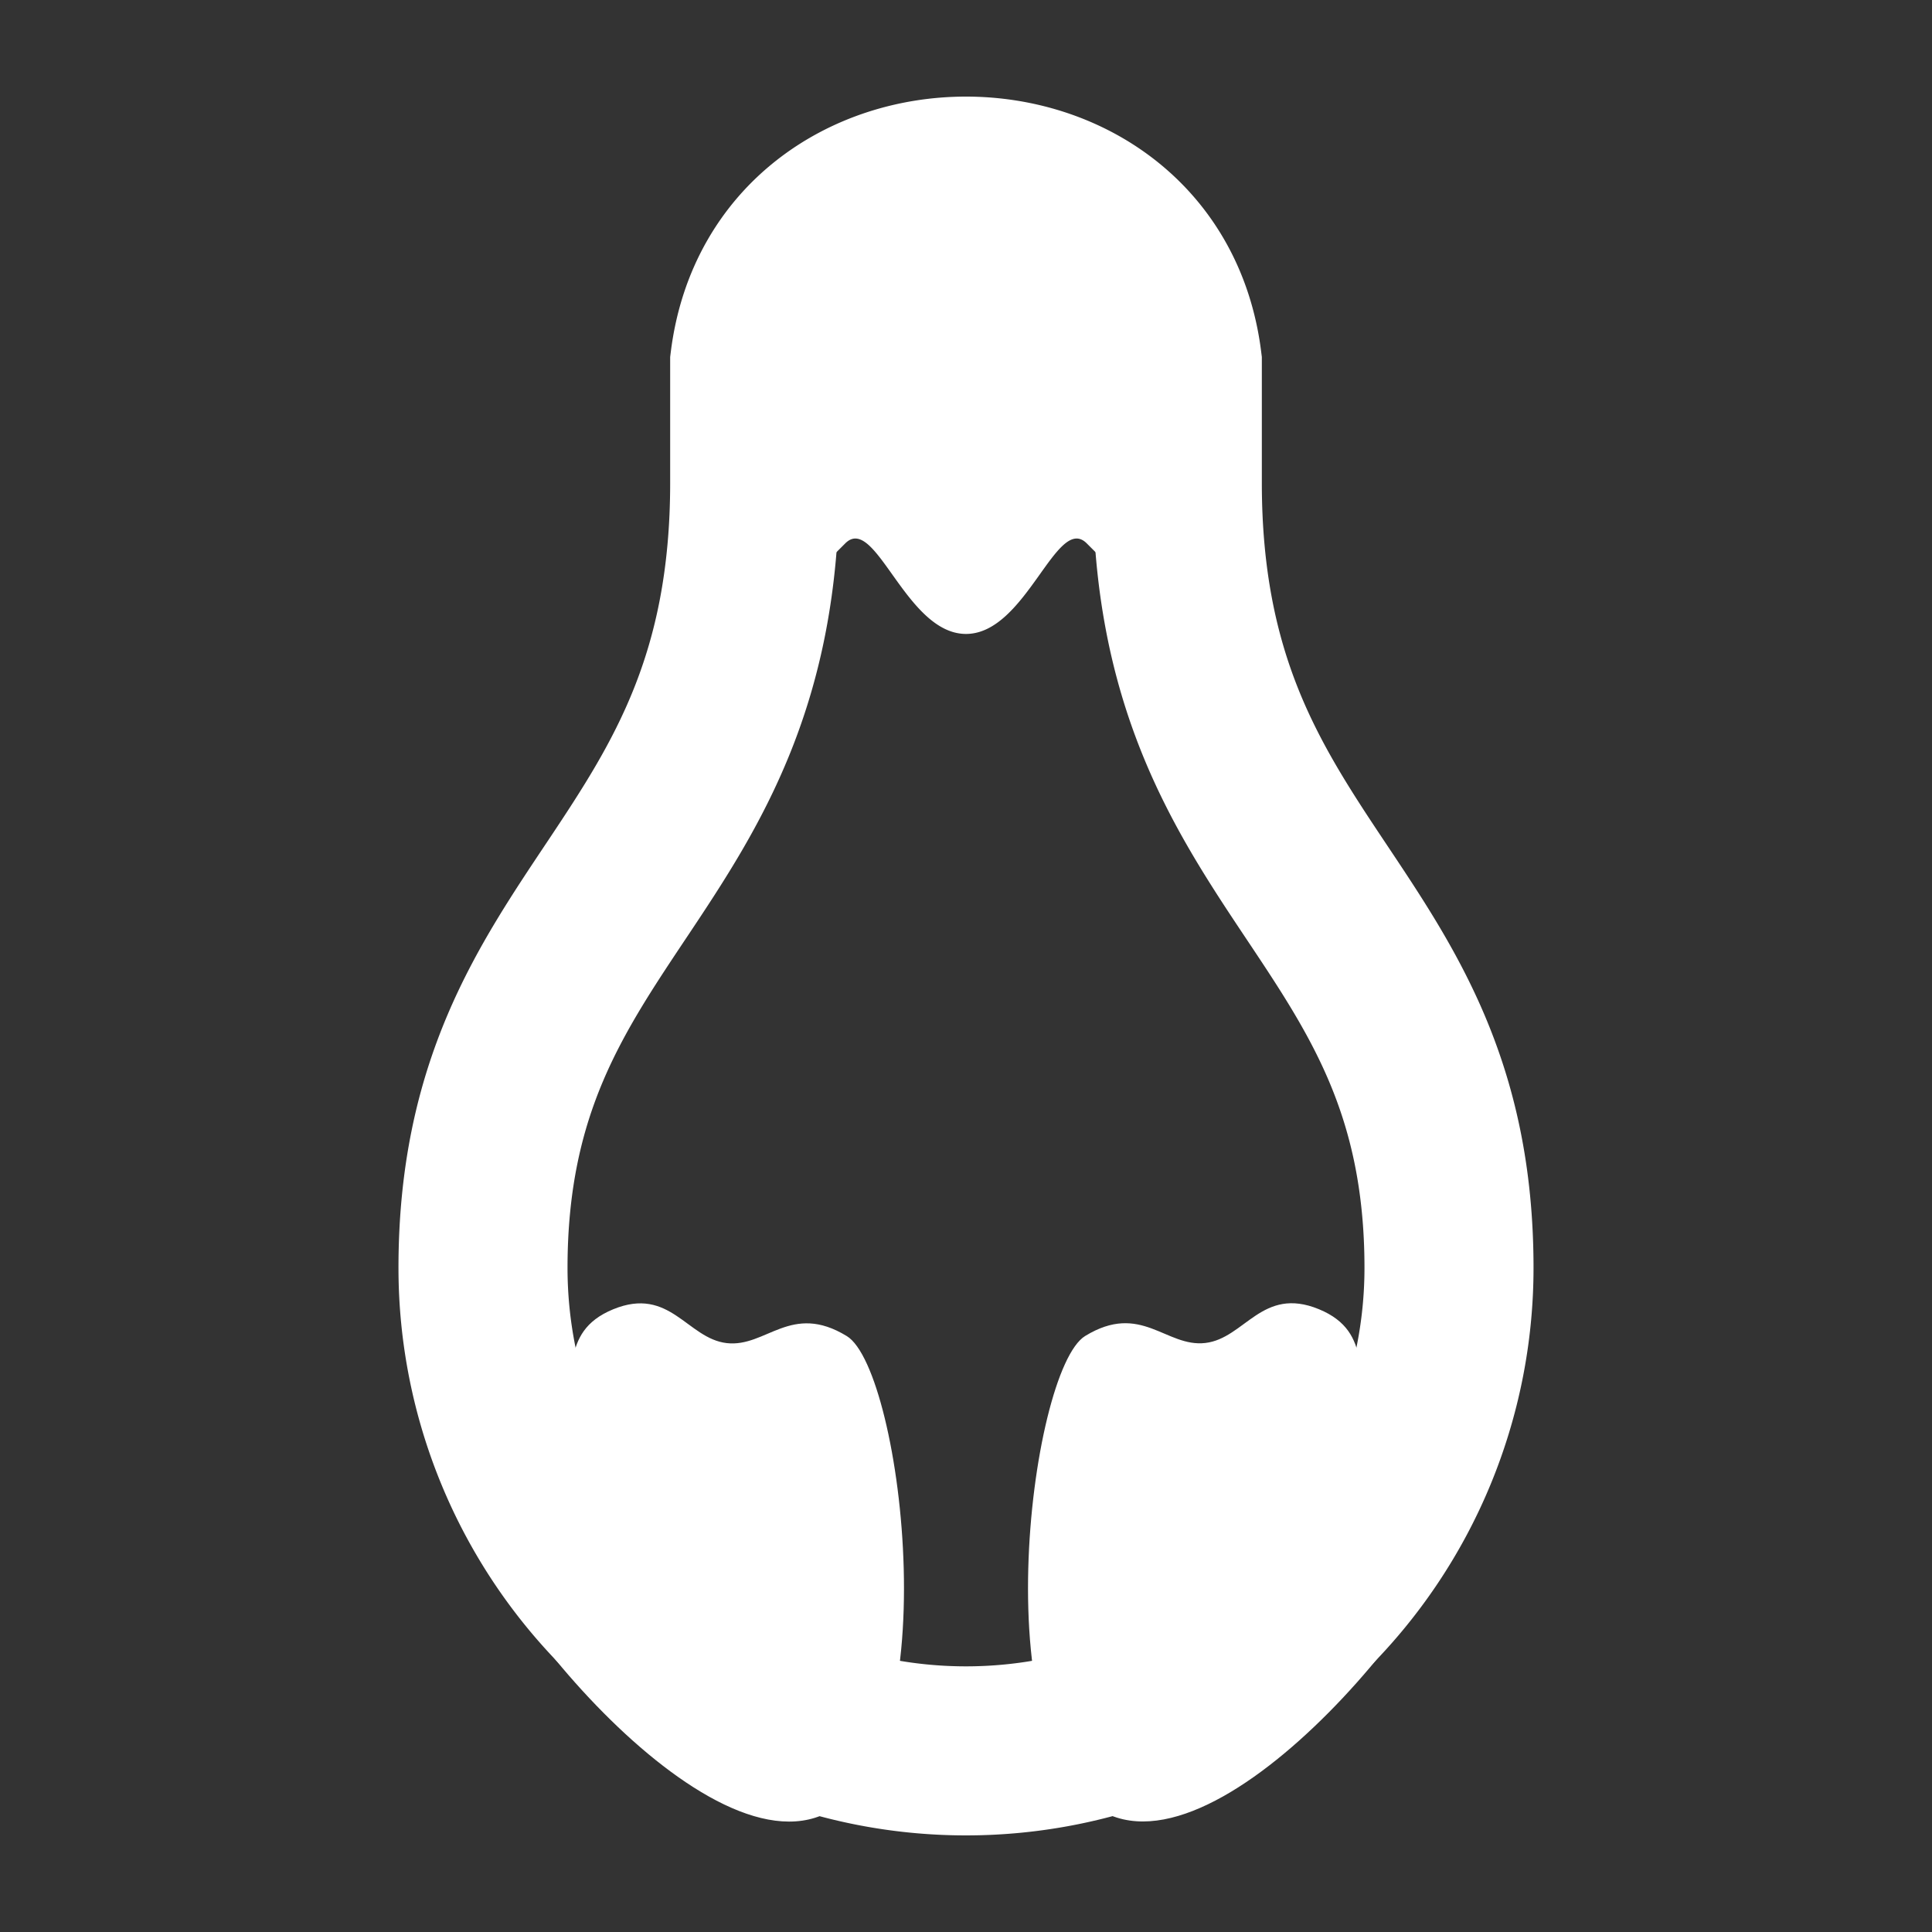 <svg width="16" height="16" xmlns="http://www.w3.org/2000/svg"><rect width="100%" height="100%" fill="#333333" stroke="none"/><mask id="a"><path d="m0 0h16v16h-16z" fill="#fff"/><path d="M10.922 10.842c.47.193.264.601.47.859s.618.133.748.66-1.867 3.115-2.942 2.673-.674-3.687-.211-3.97.668.096.995.058.47-.473.94-.28zM5.078 10.843c-.47.193-.264.601-.47.859s-.618.133-.748.66 1.867 3.115 2.942 2.673.674-3.687.211-3.97-.668.096-.995.058-.47-.473-.94-.28" stroke="#000"/></mask><path d="M6.25 4c0 3.25-2.25 3.5-2.25 6.5a1 1 0 008 0c0-3-2.25-3.25-2.25-6.5v-1c-.25-2-3.25-2-3.5 0z" fill="none" stroke="#fff" stroke-width="1.4" stroke-linecap="round" mask="url(#a)"/><path d="M6.5 5s.25-.25.5-.5.5.75 1 .75.75-1 1-.75l.5.5v-1.75a1 1 0 00-3 0z" fill="#fff" stroke-linecap="round" mask="url(#a)"/><path d="M10.922 10.842c.47.193.264.601.47.859s.618.133.748.66-1.867 3.115-2.942 2.673-.674-3.687-.211-3.97.668.096.995.058.47-.473.94-.28zM5.078 10.843c-.47.193-.264.601-.47.859s-.618.133-.748.66 1.867 3.115 2.942 2.673.674-3.687.211-3.97-.668.096-.995.058-.47-.473-.94-.28" fill="#fff"/></svg>

